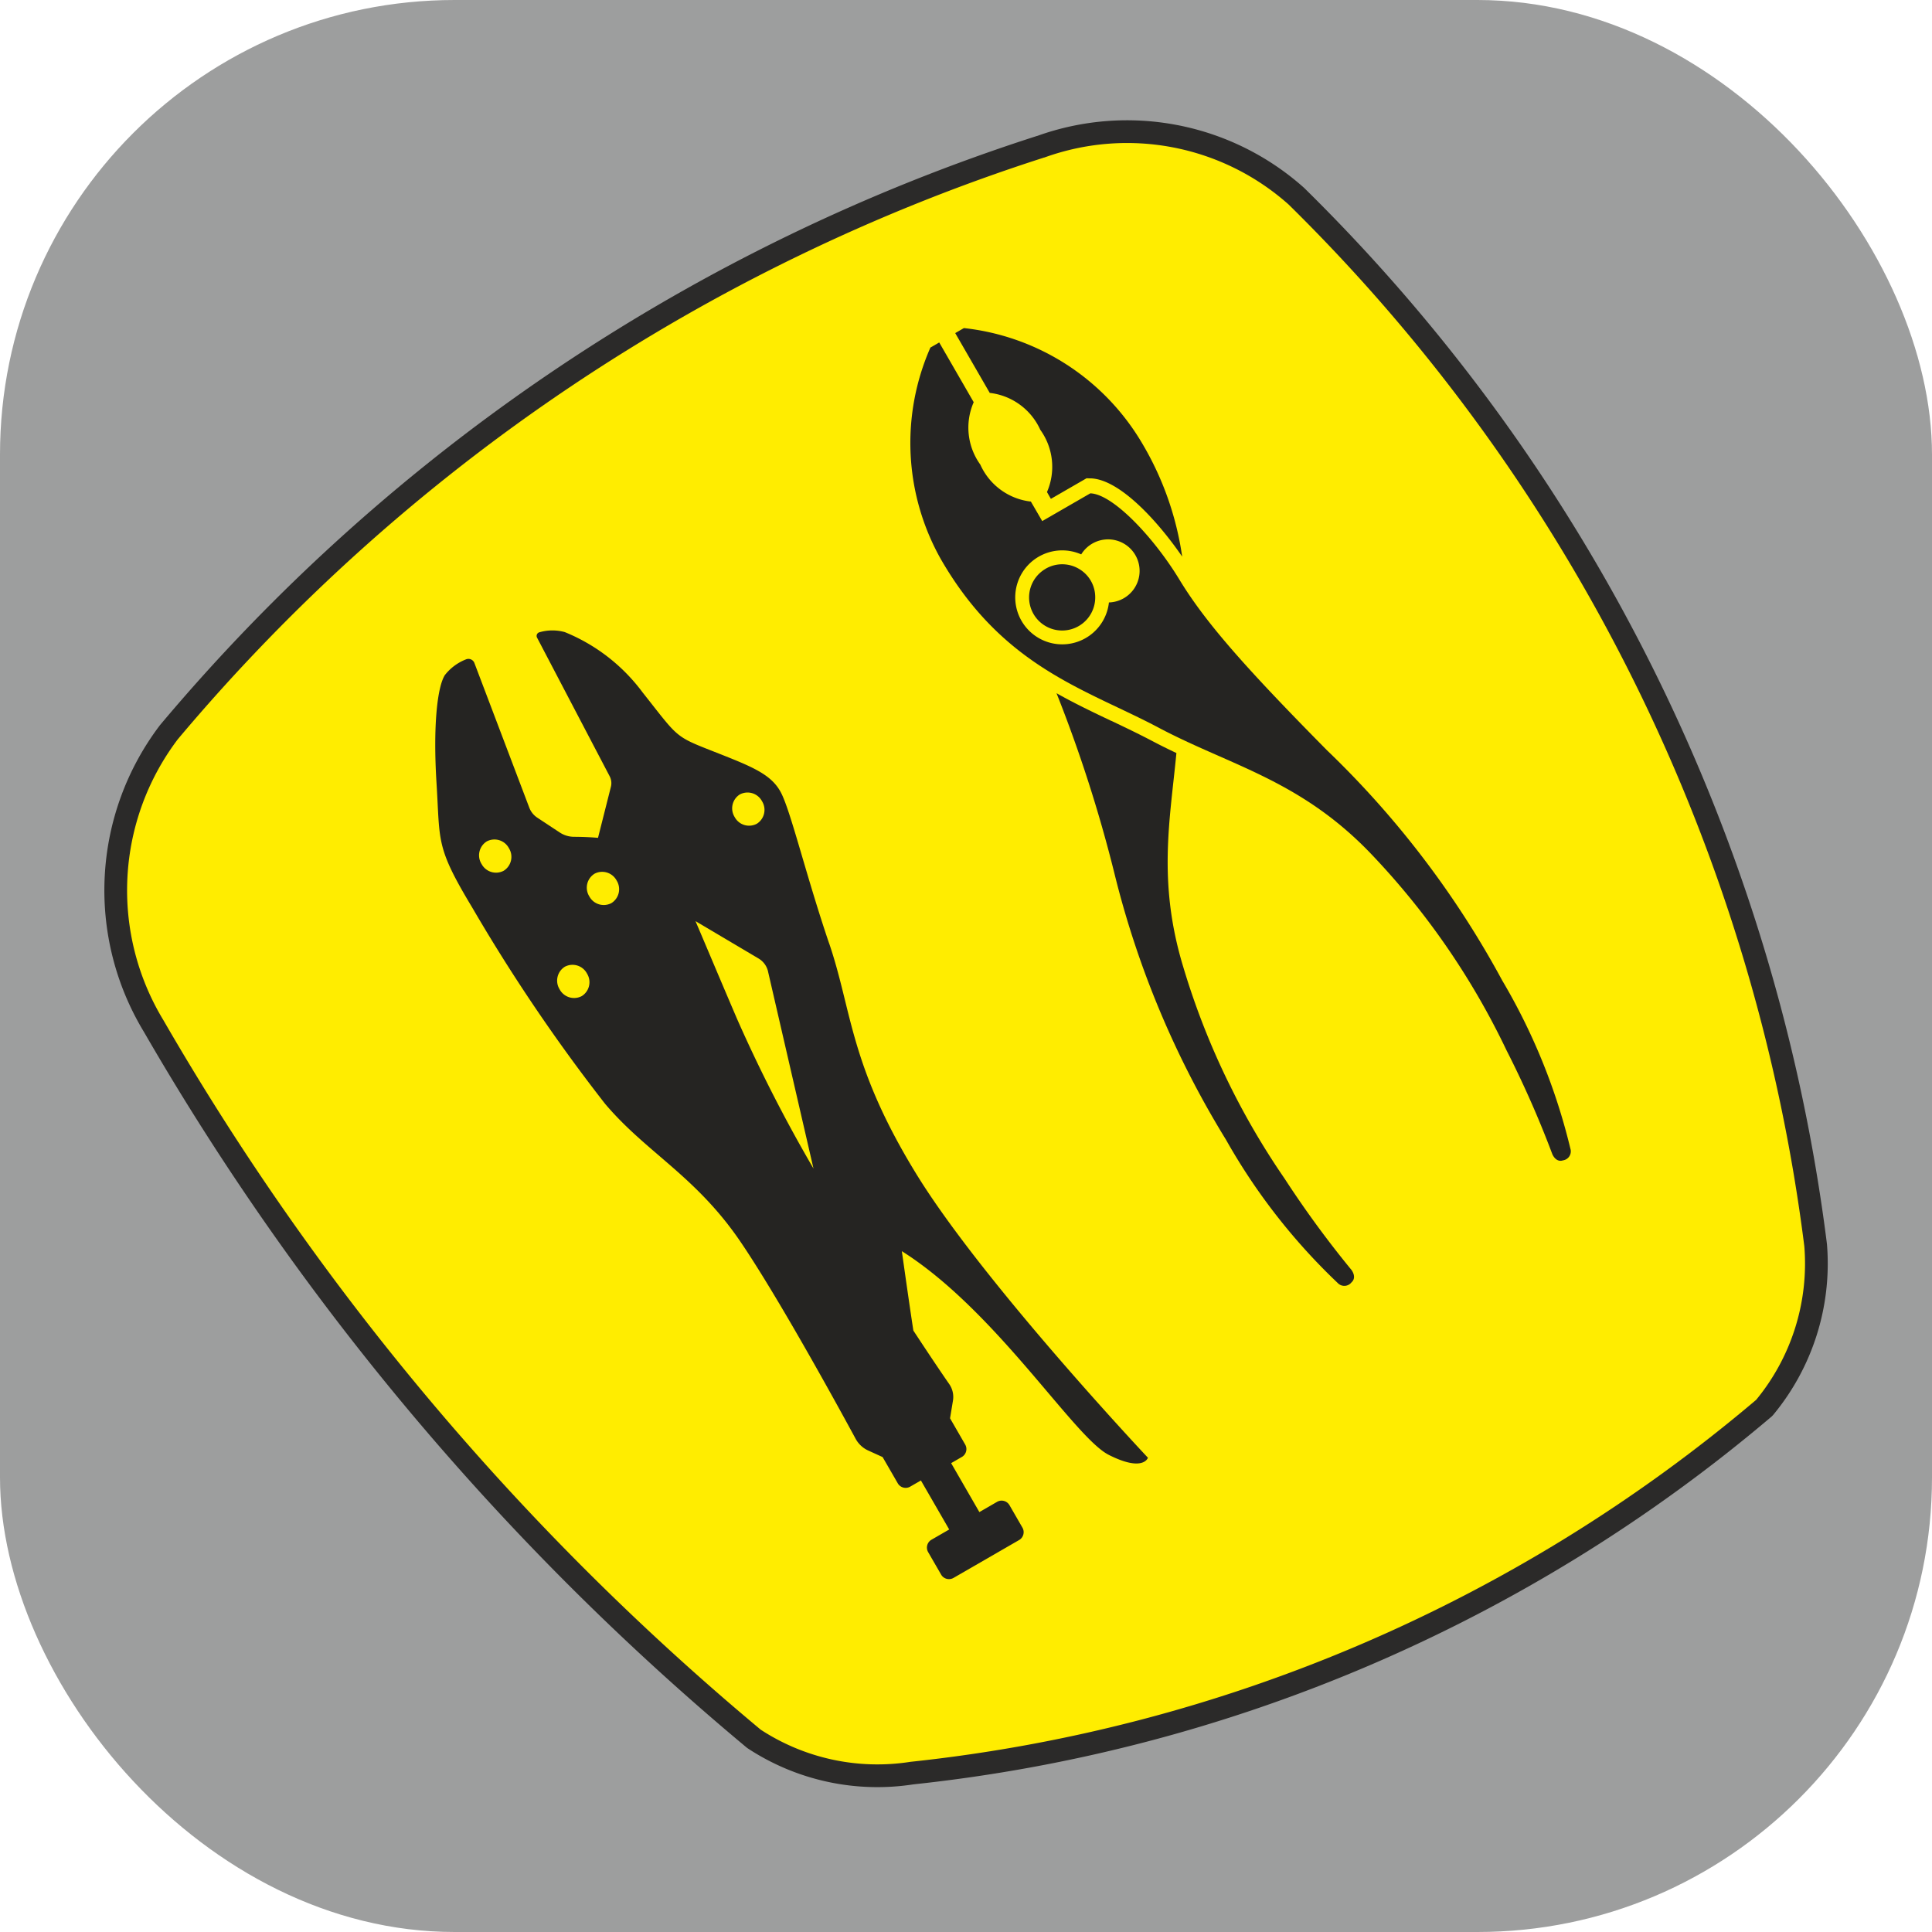 <svg xmlns="http://www.w3.org/2000/svg" width="85" height="85" viewBox="0 0 85 85">
    <g id="Layer_x0020_1" transform="translate(31.694 -150.702)">
        <rect id="Rectangle_761" data-name="Rectangle 761" width="85" height="85" rx="20" transform="translate(-31.694 150.702)" fill="#9d9e9e"/>
        <path id="Path_34810" data-name="Path 34810" d="M3.151,163.22a83.3,83.3,0,0,0-38.34,25.754,11.516,11.516,0,0,0-.669,12.931A116.928,116.928,0,0,0-9.45,233.262,9.887,9.887,0,0,0-2.5,234.77a69.262,69.262,0,0,0,37.5-16.068,9.931,9.931,0,0,0,2.26-7.163,78.451,78.451,0,0,0-22.846-46.147,11.188,11.188,0,0,0-11.256-2.171h0Z" transform="translate(10.926 -6.059)" fill="#ffed00" stroke="#2b2a29" stroke-linejoin="bevel" stroke-miterlimit="22.926" stroke-width="1" fill-rule="evenodd"/>
        <g id="Group_1827" data-name="Group 1827" transform="translate(4 -1.218)">
            <path id="Path_33605" data-name="Path 33605" d="M-8.946,188.192l2,8.67a65.8,65.8,0,0,1-3.359-6.575c-.819-1.913-1.4-3.3-1.832-4.31l2.776,1.645a.9.9,0,0,1,.416.57Zm-7.635-4.3a.721.721,0,0,1,.975.3.72.72,0,0,1-.231.992.721.721,0,0,1-.974-.3.721.721,0,0,1,.231-.992Zm-.56,5.383a.721.721,0,0,1-.975-.3.721.721,0,0,1,.231-.992.72.72,0,0,1,.974.3.72.72,0,0,1-.23.992Zm-4.41-5.814a.721.721,0,0,1,.231-.992.721.721,0,0,1,.975.3.721.721,0,0,1-.231.992.721.721,0,0,1-.974-.3Zm11.367-3.059a.721.721,0,0,1,.974.3.721.721,0,0,1-.231.992.721.721,0,0,1-.975-.3.722.722,0,0,1,.231-.992Zm3.924,6.549c-1.015-2.989-1.689-5.825-2.123-6.641s-1.312-1.149-3-1.813-1.511-.6-3.081-2.583a8.023,8.023,0,0,0-3.423-2.653,2.056,2.056,0,0,0-1.118.008.164.164,0,0,0-.1.241l3.19,6.09a.656.656,0,0,1,.057.463l-.568,2.249c-.424-.036-.8-.044-1.054-.045a1.145,1.145,0,0,1-.632-.192l-.988-.652a.92.92,0,0,1-.349-.437l-2.412-6.357a.281.281,0,0,0-.371-.169,2.194,2.194,0,0,0-.931.691c-.326.511-.528,2.189-.367,4.77s-.047,2.772,1.566,5.452a77.177,77.177,0,0,0,5.849,8.641c1.83,2.161,3.983,3.167,5.958,6.069,1.69,2.486,4.342,7.333,5.066,8.67a1.188,1.188,0,0,0,.544.511l.642.292h0l.668,1.156a.4.4,0,0,0,.544.146l.473-.273,1.245,2.157-.781.451a.4.4,0,0,0-.146.544l.572.991a.4.4,0,0,0,.544.145l2.889-1.668a.4.4,0,0,0,.145-.543l-.572-.991a.4.4,0,0,0-.543-.146l-.781.451L-.89,209.823l.473-.273a.4.4,0,0,0,.146-.544l-.667-1.156.13-.787a.994.994,0,0,0-.164-.716c-.3-.43-.859-1.259-1.58-2.357-.135-.883-.3-2.027-.507-3.493,4.156,2.623,7.571,8.184,9.1,8.96s1.727.128,1.727.128-7.271-7.721-10.2-12.5-2.807-7.141-3.824-10.128Z" transform="translate(7.042 6.469)" fill="#252422"/>
            <path id="Path_33606" data-name="Path 33606" d="M6.614,174.485a1.384,1.384,0,0,1-.655.186,2.067,2.067,0,1,1-1.219-2.114,1.387,1.387,0,1,1,1.874,1.928Zm8.924,6.675c-3.541-3.584-5.329-5.6-6.475-7.489s-2.942-3.773-3.923-3.8l-2.115,1.221-.5-.859A2.779,2.779,0,0,1,.3,168.605a2.782,2.782,0,0,1-.29-2.744l-1.517-2.628-.388.224a10.418,10.418,0,0,0,.467,9.323c2.75,4.764,6.392,5.712,9.573,7.4s6.294,2.31,9.44,5.65a33.19,33.19,0,0,1,5.862,8.536,44.842,44.842,0,0,1,2.018,4.573s.15.385.472.278a.4.4,0,0,0,.324-.517,26.859,26.859,0,0,0-3-7.4,41.066,41.066,0,0,0-7.719-10.135Z" transform="translate(7.135 3.754)" fill="#252422"/>
            <path id="Path_33607" data-name="Path 33607" d="M6.065,179.883c-.78-.371-1.594-.757-2.411-1.218a61.927,61.927,0,0,1,2.538,7.89,41.068,41.068,0,0,0,4.917,11.753,26.9,26.9,0,0,0,4.911,6.3.4.4,0,0,0,.61-.022c.253-.225,0-.548,0-.548A45.148,45.148,0,0,1,13.675,200a33.154,33.154,0,0,1-4.461-9.344c-1.116-3.712-.564-6.435-.286-9.359-.362-.172-.728-.352-1.092-.545-.573-.3-1.155-.579-1.771-.872Z" transform="translate(7.135 3.754)" fill="#252422"/>
            <path id="Path_33608" data-name="Path 33608" d="M5.16,169.212c1.275.042,2.956,1.89,4.022,3.443a13.532,13.532,0,0,0-1.761-4.985A10.418,10.418,0,0,0-.421,162.6l-.382.221,1.519,2.631a2.791,2.791,0,0,1,2.224,1.624,2.785,2.785,0,0,1,.294,2.738l.171.3,1.569-.906.186.006Z" transform="translate(7.135 3.754)" fill="#252422"/>
            <path id="Path_33609" data-name="Path 33609" d="M3.177,173.189a1.455,1.455,0,1,0,2.178,1.2,1.438,1.438,0,0,0-.676-1.172,1.446,1.446,0,0,0-1.5-.031Z" transform="translate(7.135 3.754)" fill="#252422"/>
        </g>
    </g>
</svg>
